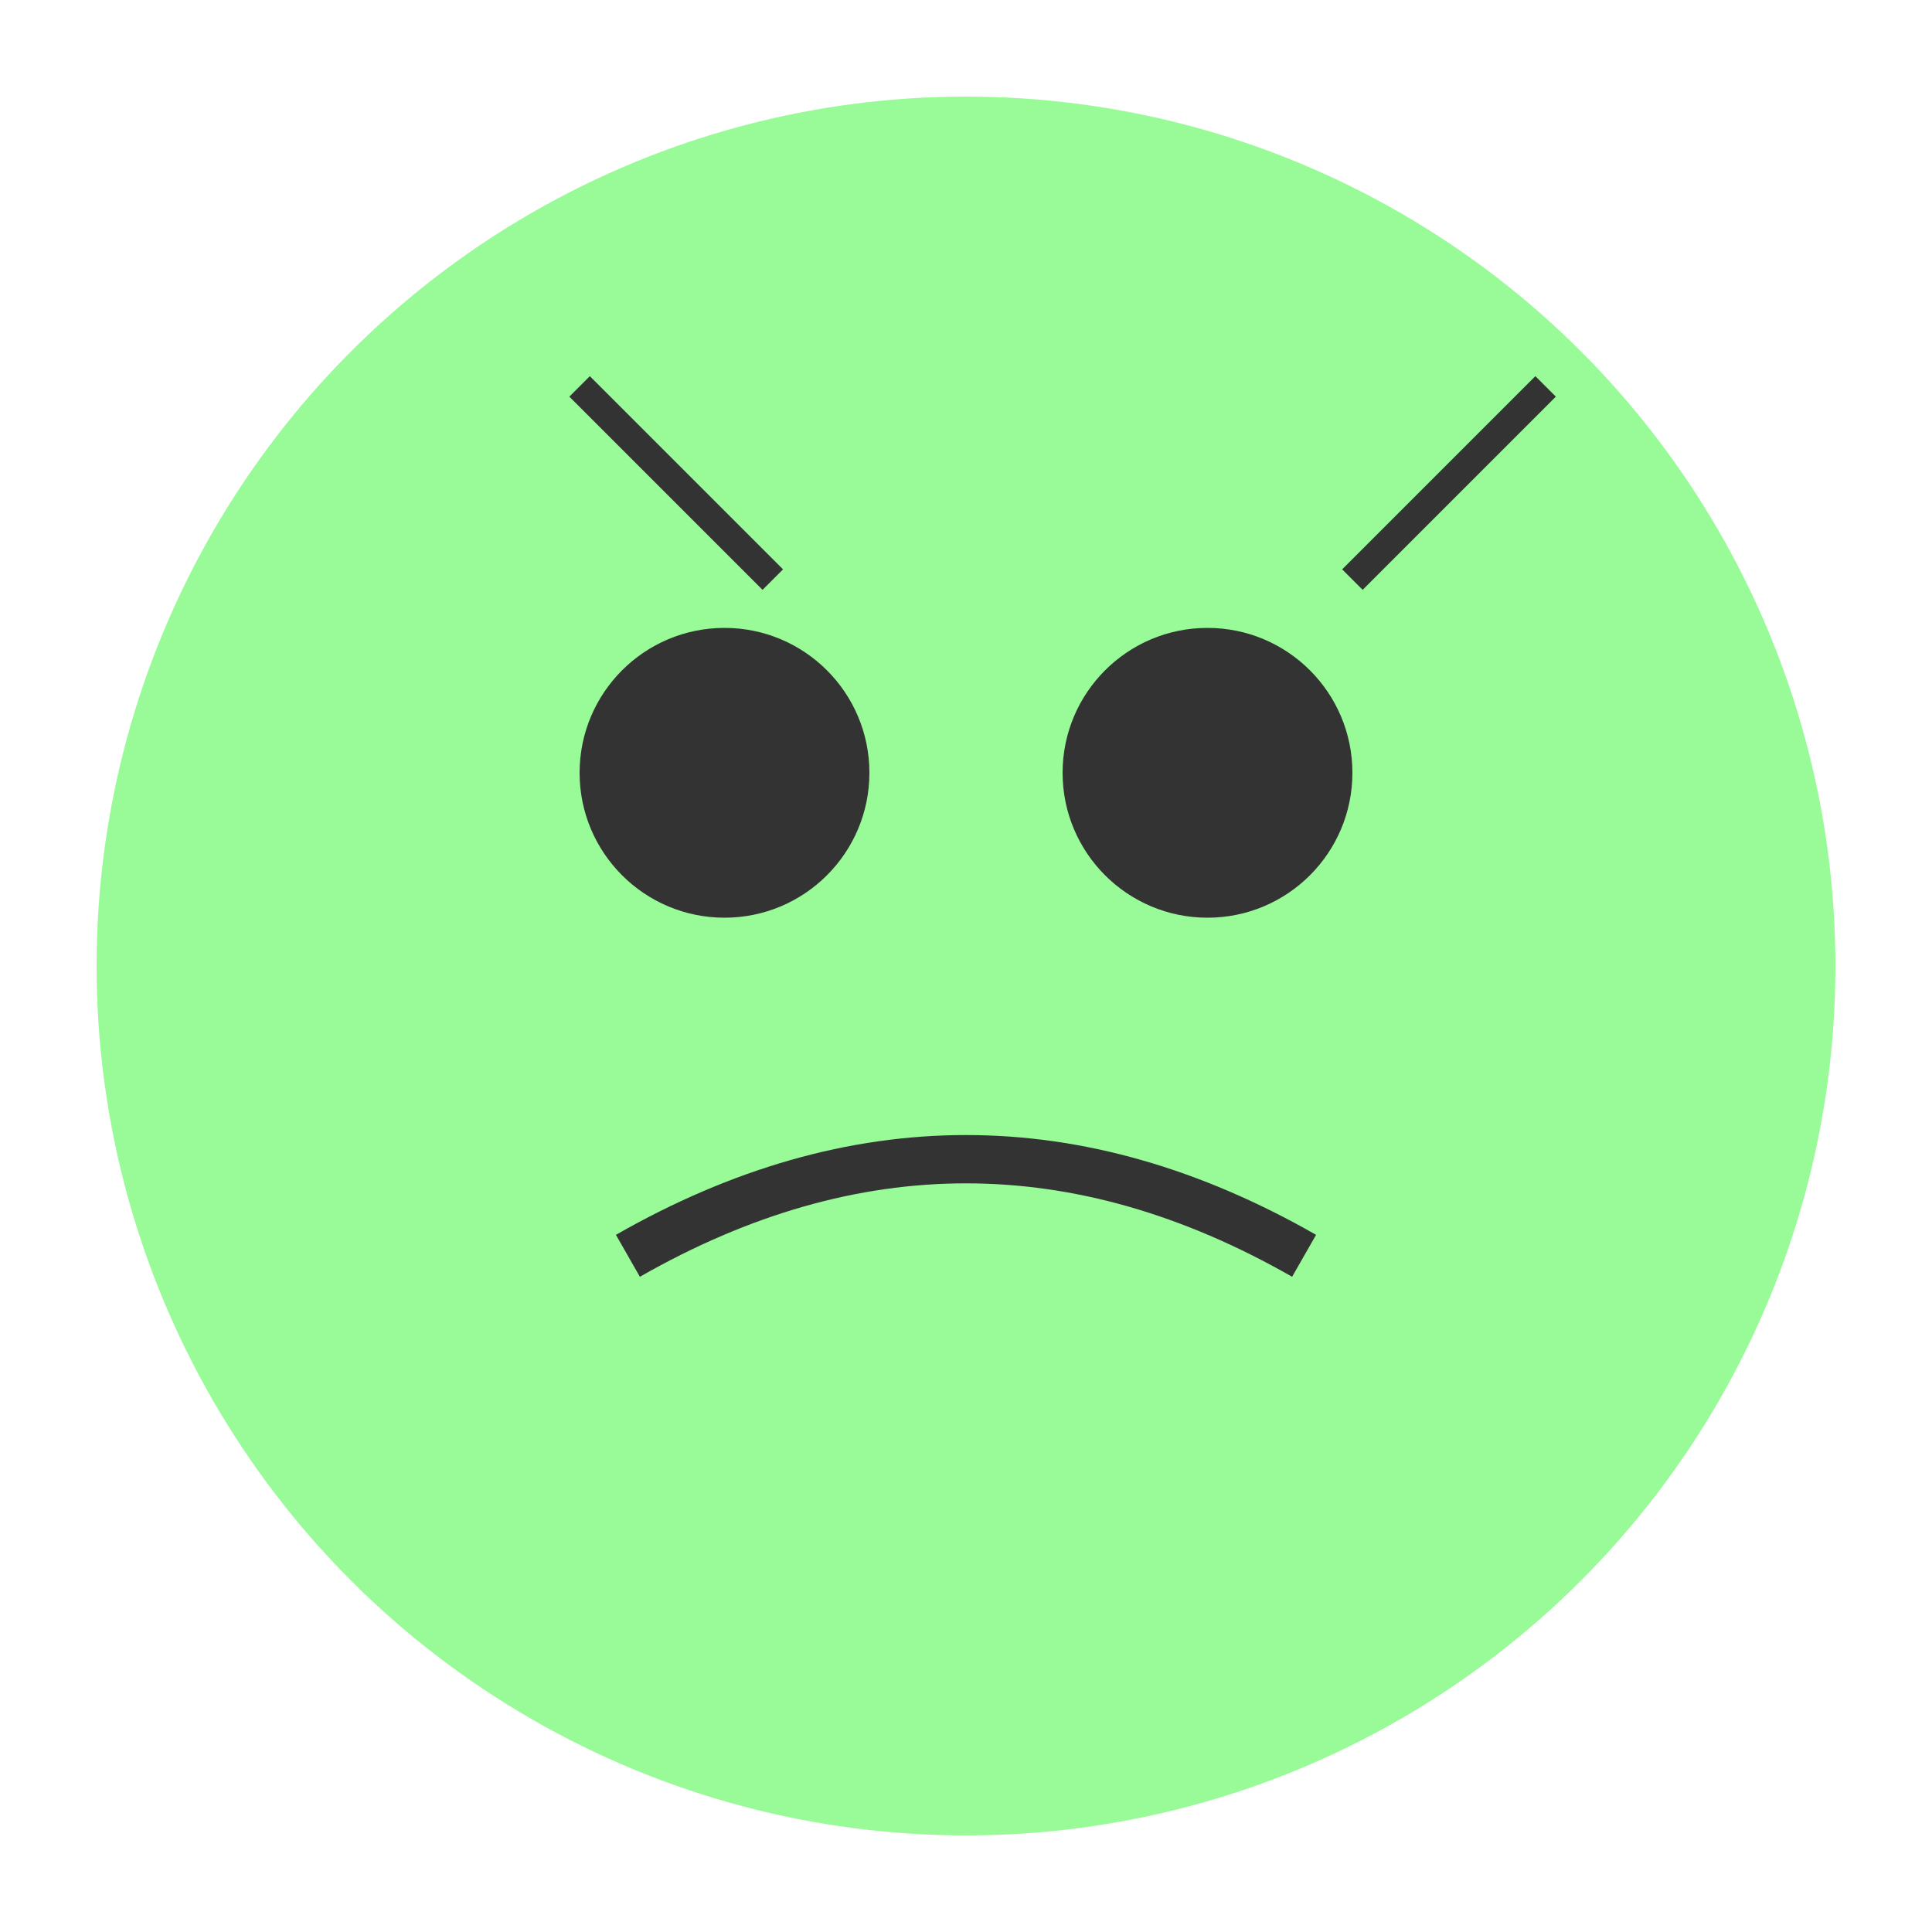 <svg width="200" height="200" viewBox="0 0 200 200" fill="none" xmlns="http://www.w3.org/2000/svg">
  <circle cx="100" cy="100" r="90" fill="#98FB98"/>
  <circle cx="75" cy="80" r="15" fill="#333333"/>
  <circle cx="125" cy="80" r="15" fill="#333333"/>
  <path d="M65 130 Q100 110 135 130" stroke="#333333" stroke-width="5" fill="none"/>
  <path d="M140 60 L160 40" stroke="#333333" stroke-width="3"/>
  <path d="M60 40 L80 60" stroke="#333333" stroke-width="3"/>
</svg>